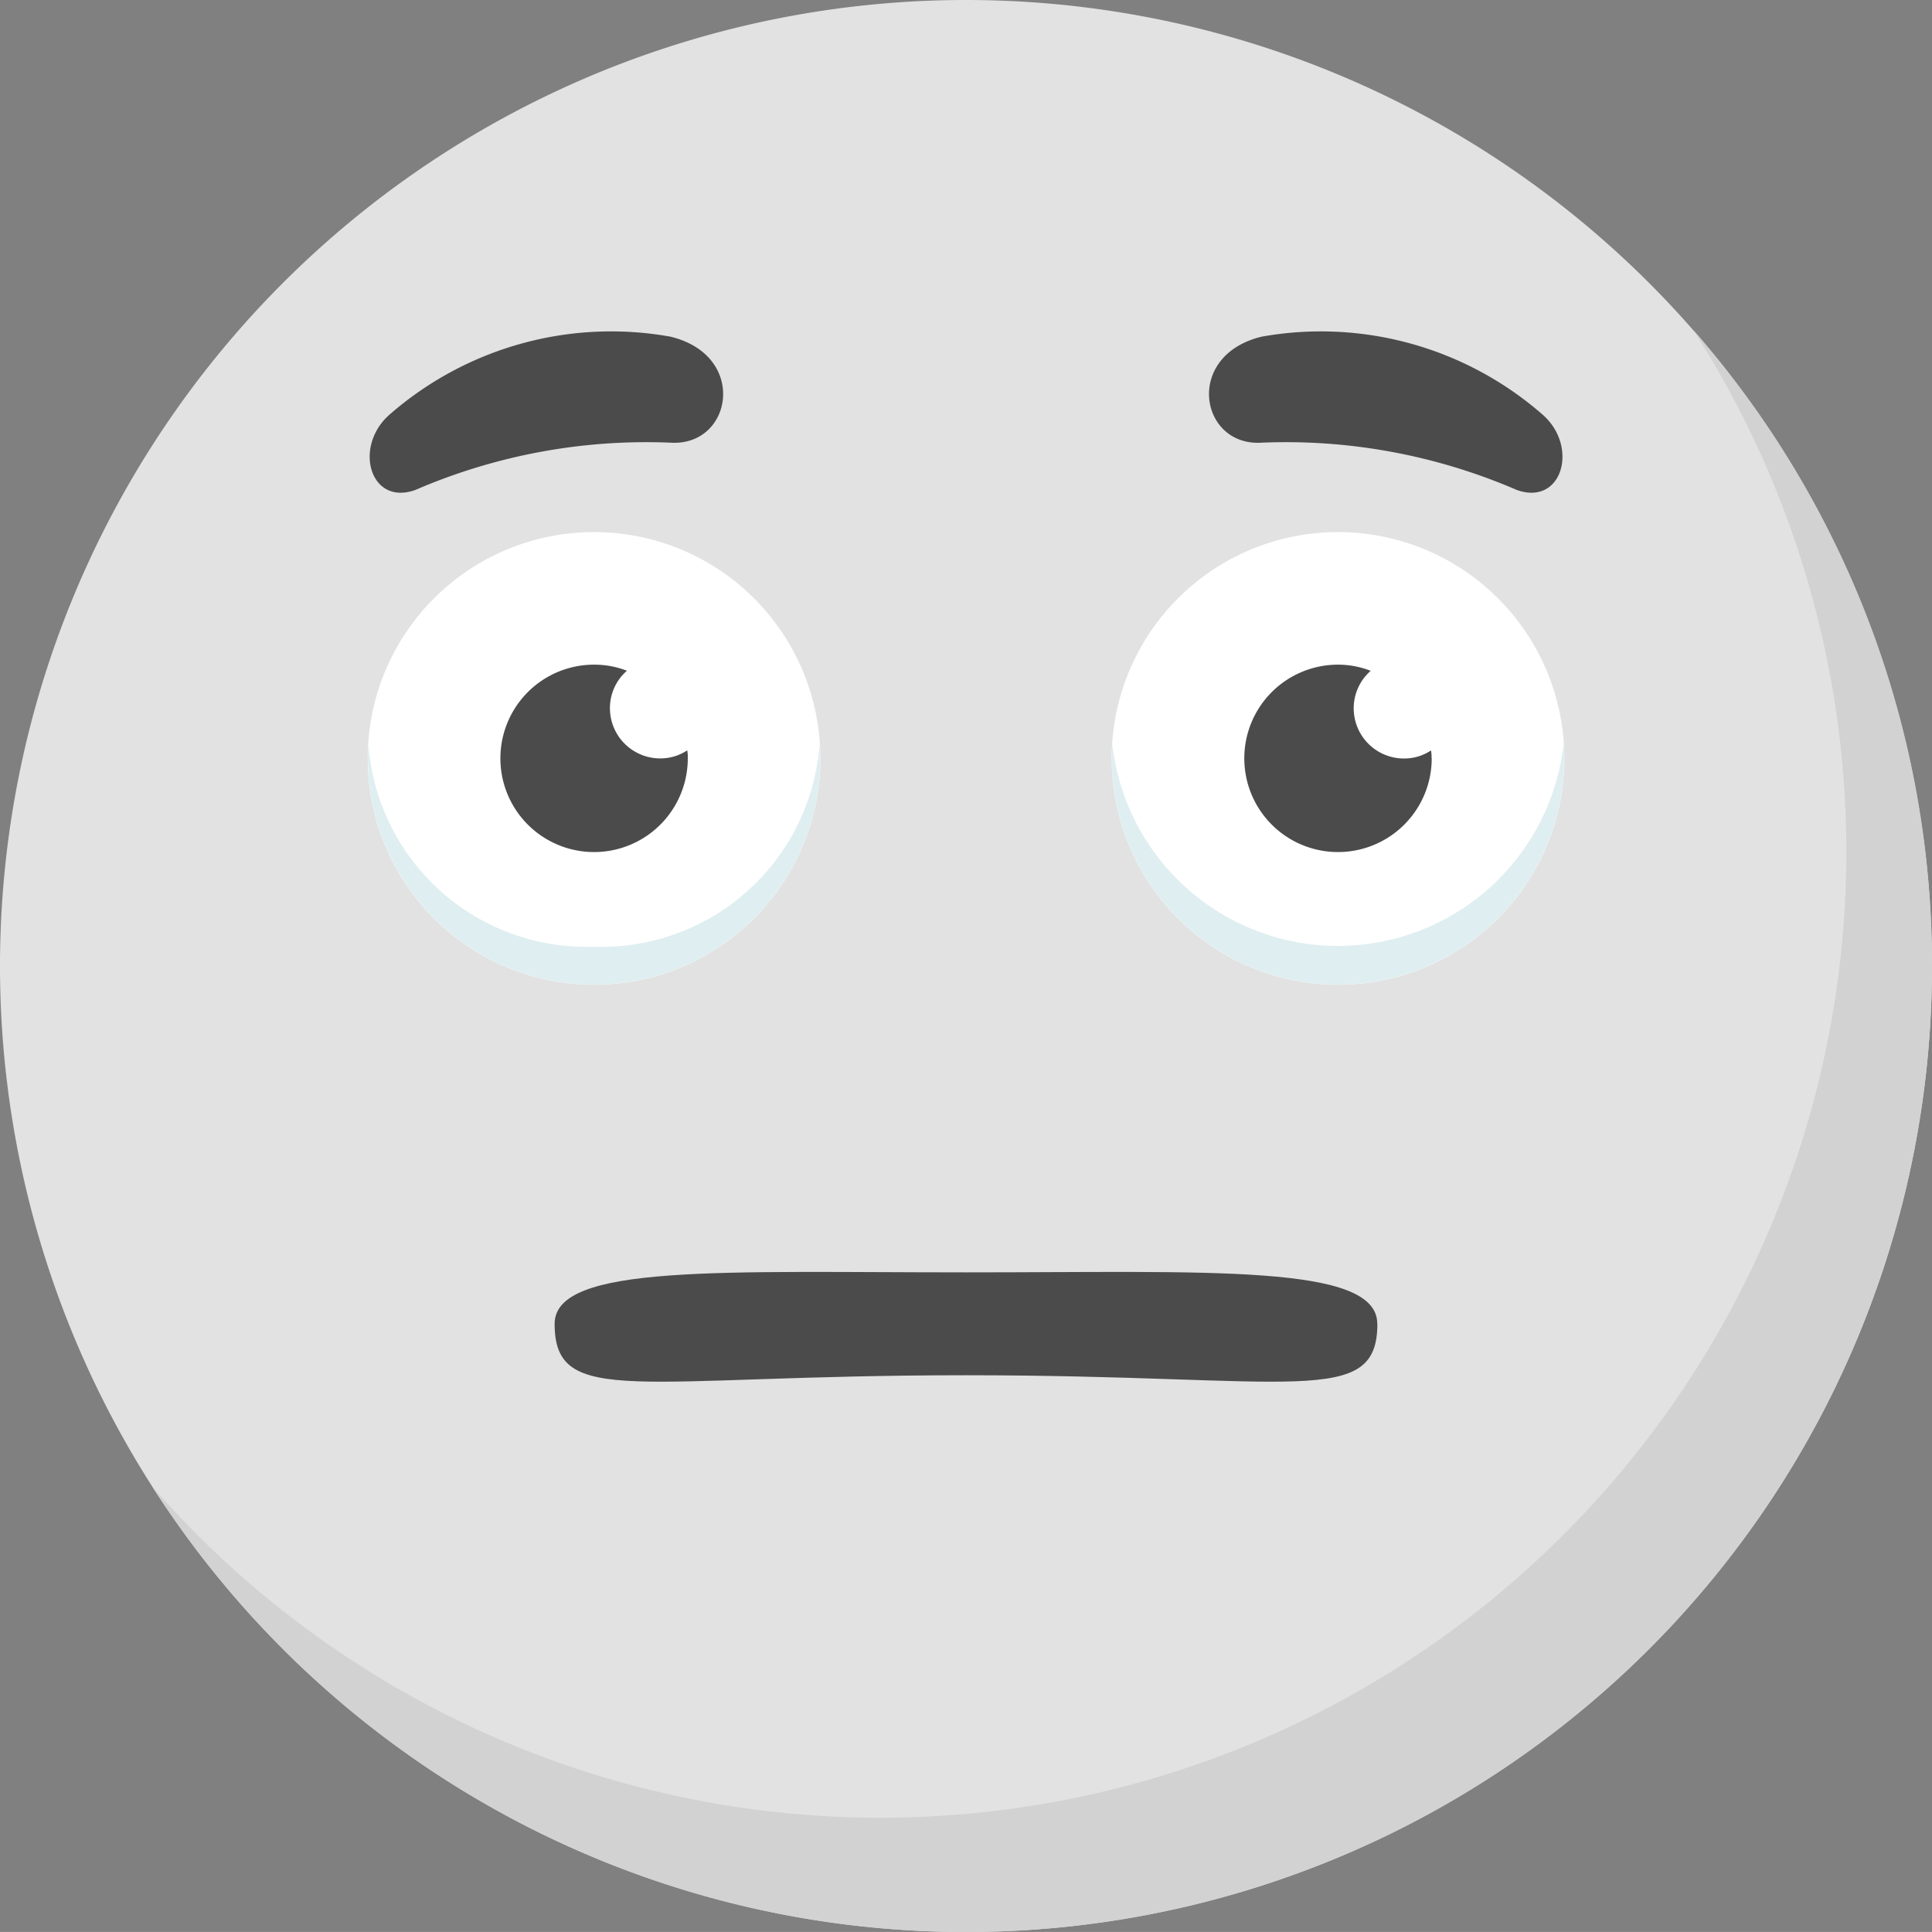 <svg xmlns="http://www.w3.org/2000/svg" xmlns:xlink="http://www.w3.org/1999/xlink" width="40" height="39.999" viewBox="0 0 40 39.999">
  <rect x="0" y="0" width="40" height="39.999" fill="#808080" stroke="none"/>
  <defs>
    <clipPath id="clip-path">
      <rect id="사각형_9292" data-name="사각형 9292" width="40" height="39.999" fill="none"/>
    </clipPath>
  </defs>
  <g id="그룹_105" data-name="그룹 105" transform="translate(0 0)">
    <g id="그룹_104" data-name="그룹 104" transform="translate(0 0)" clip-path="url(#clip-path)">
      <path id="패스_156" data-name="패스 156" d="M40,20A20,20,0,1,1,20,0,20,20,0,0,1,40,20" transform="translate(0 0)" fill="#e2e2e2"/>
      <path id="패스_157" data-name="패스 157" d="M41.79,23.879A20,20,0,0,1,4.943,34.661a20,20,0,0,0,31.91-23.94A19.924,19.924,0,0,1,41.79,23.879" transform="translate(-1.79 -3.882)" fill="#d2d2d2"/>
      <path id="패스_158" data-name="패스 158" d="M35.034,42.355c0,1.754-1.71,1.065-8.516,1.065S18,44.109,18,42.355c0-1.246,3.483-1.065,8.516-1.065s8.516-.181,8.516,1.065" transform="translate(-6.517 -14.947)" fill="#4b4b4b"/>
      <path id="패스_159" data-name="패스 159" d="M21.306,21.955a4.686,4.686,0,1,1-4.686-4.686,4.686,4.686,0,0,1,4.686,4.686" transform="translate(-4.321 -6.253)" fill="#fff"/>
      <path id="패스_160" data-name="패스 160" d="M20.119,23.513a1.94,1.94,0,1,1-1.941-1.941,1.861,1.861,0,0,1,.681.126,1.024,1.024,0,0,0-.352.776,1.04,1.04,0,0,0,1.039,1.039,1,1,0,0,0,.561-.167.748.748,0,0,1,.012.167" transform="translate(-5.879 -7.811)" fill="#4b4b4b"/>
      <path id="패스_161" data-name="패스 161" d="M21.306,24.442a4.683,4.683,0,1,1-9.367,0c0-.1.006-.2.011-.3a4.525,4.525,0,0,0,4.668,4.2,4.527,4.527,0,0,0,4.674-4.2c.006.1.013.2.013.3" transform="translate(-4.323 -8.741)" fill="#dfeef0"/>
      <path id="패스_162" data-name="패스 162" d="M45.45,21.955a4.686,4.686,0,1,1-4.686-4.686,4.686,4.686,0,0,1,4.686,4.686" transform="translate(-13.062 -6.253)" fill="#fff"/>
      <path id="패스_163" data-name="패스 163" d="M44.263,23.513a1.94,1.94,0,1,1-1.94-1.941A1.857,1.857,0,0,1,43,21.7a1.026,1.026,0,0,0-.352.776,1.04,1.04,0,0,0,1.039,1.039,1,1,0,0,0,.561-.167.748.748,0,0,1,.012.167" transform="translate(-14.621 -7.811)" fill="#4b4b4b"/>
      <path id="패스_164" data-name="패스 164" d="M45.449,24.442a4.683,4.683,0,1,1-9.367,0c0-.1.006-.2.011-.3a4.7,4.7,0,0,0,9.343,0c.006.1.012.2.012.3" transform="translate(-13.064 -8.741)" fill="#dfeef0"/>
      <path id="패스_165" data-name="패스 165" d="M45.6,14.023c.947.348,1.3-.892.545-1.555a6.972,6.972,0,0,0-5.817-1.616c-1.618.39-1.284,2.279,0,2.195a12.05,12.05,0,0,1,5.273.976" transform="translate(-14.205 -3.882)" fill="#4b4b4b"/>
      <path id="패스_166" data-name="패스 166" d="M12.954,14.023c-.947.348-1.3-.892-.545-1.555a6.972,6.972,0,0,1,5.817-1.616c1.618.39,1.284,2.279,0,2.195a12.05,12.05,0,0,0-5.273.976" transform="translate(-4.346 -3.882)" fill="#4b4b4b"/>
    </g>
  </g>
</svg>
